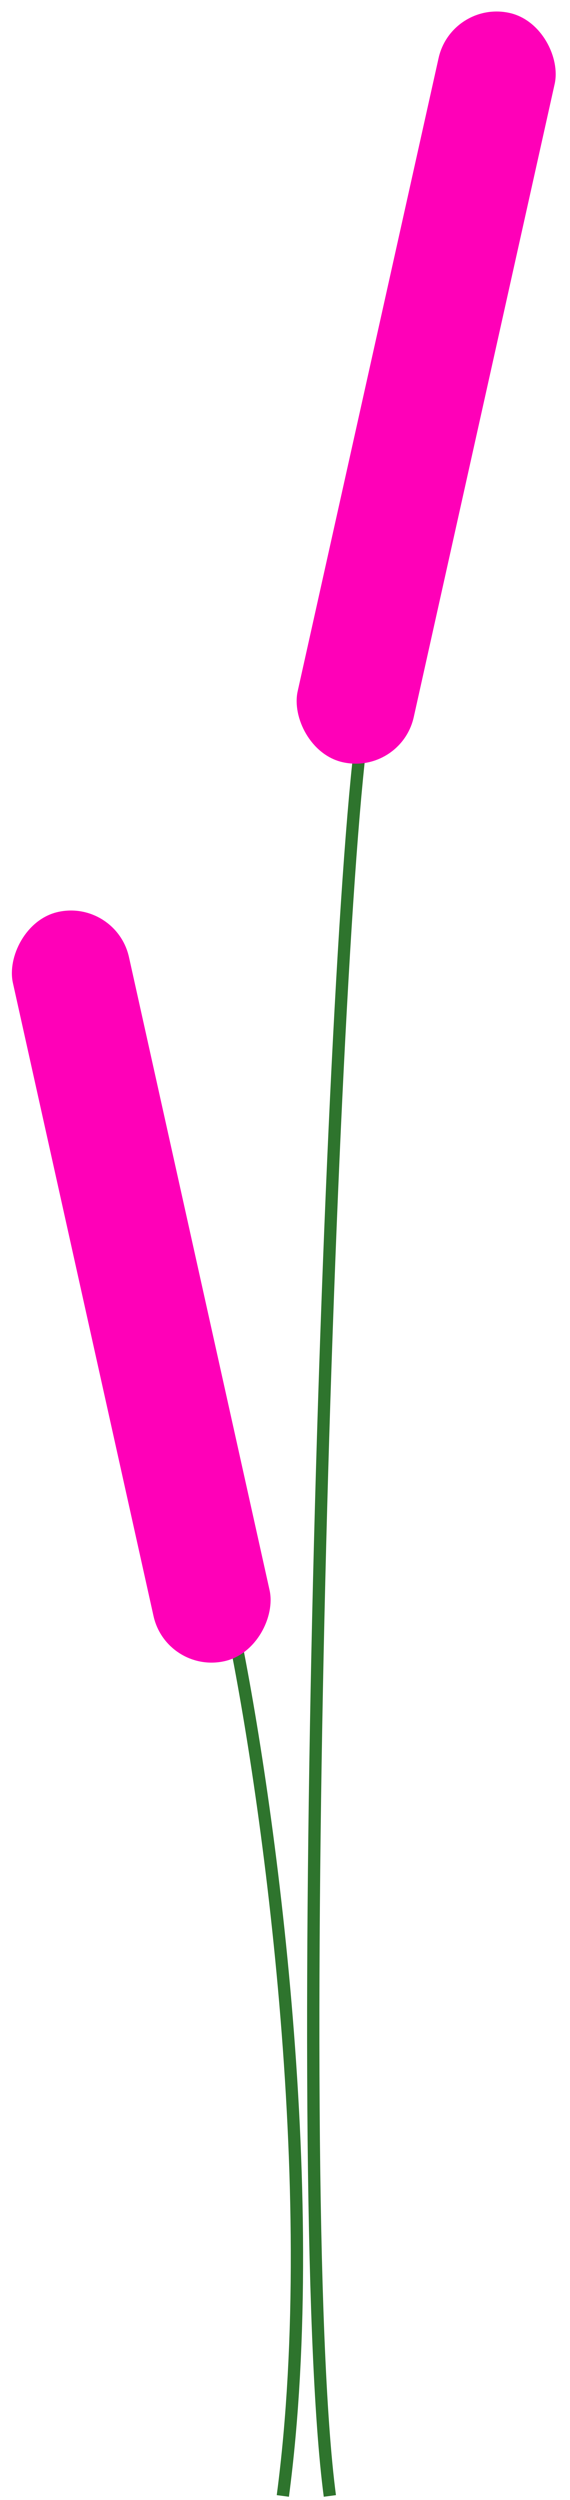 <svg width="139" height="609" viewBox="0 0 139 609" fill="none" xmlns="http://www.w3.org/2000/svg">
<path d="M56.472 395C64.805 434.5 78.972 532.4 68.972 608" stroke="#2E742D" stroke-width="3"/>
<rect width="29" height="187" rx="14.5" transform="matrix(-0.976 0.217 0.217 0.976 28.306 219)" fill="#FF00B8"/>
<path d="M89.411 171.5C81.078 211 70.439 532.4 80.439 608" stroke="#2E742D" stroke-width="3"/>
<rect x="110.105" width="29" height="187" rx="14.5" transform="rotate(12.56 110.105 0)" fill="#FF00B8"/>
</svg>
